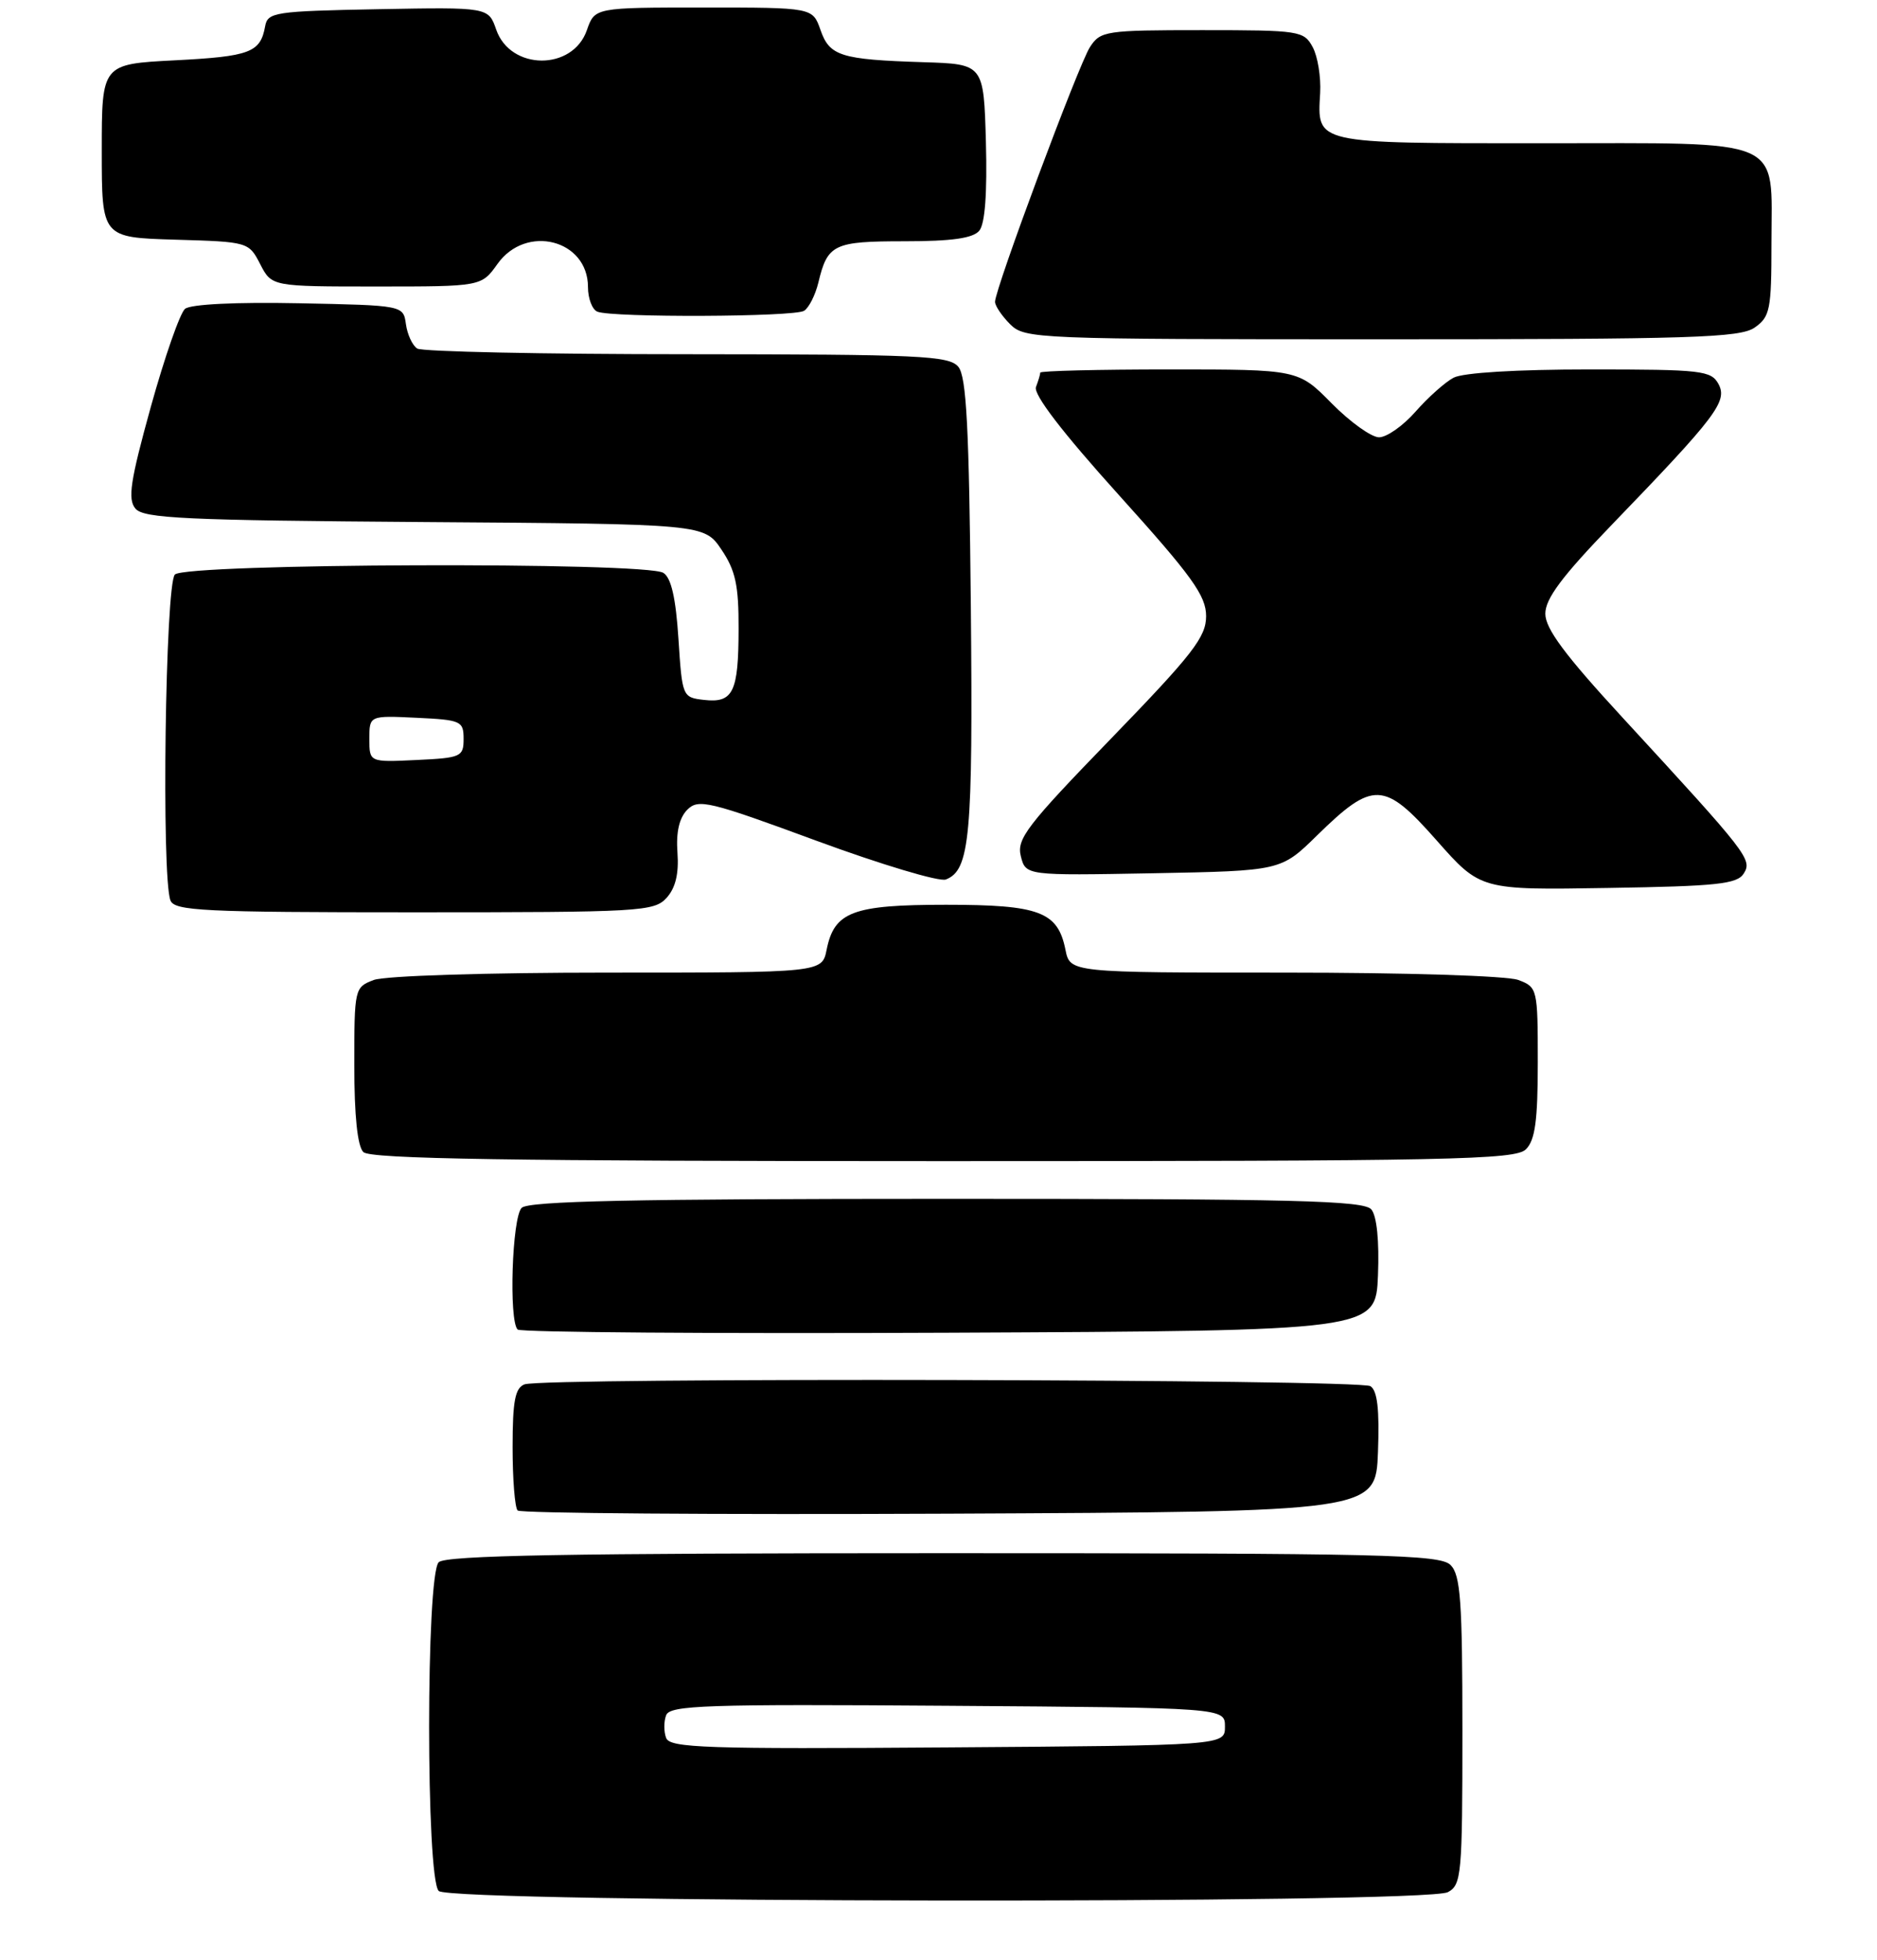<?xml version="1.0" encoding="UTF-8" standalone="no"?>
<!DOCTYPE svg PUBLIC "-//W3C//DTD SVG 1.1//EN" "http://www.w3.org/Graphics/SVG/1.1/DTD/svg11.dtd" >
<svg xmlns="http://www.w3.org/2000/svg" xmlns:xlink="http://www.w3.org/1999/xlink" version="1.1" viewBox="0 0 249 260">
 <g >
 <path fill="currentColor"
d=" M 192.07 250.96 C 193.88 249.99 194.00 248.68 194.00 229.54 C 194.00 212.33 193.75 208.90 192.43 207.57 C 191.03 206.17 183.55 206.00 125.13 206.00 C 75.34 206.00 59.11 206.29 58.20 207.20 C 56.50 208.90 56.50 249.10 58.20 250.80 C 59.79 252.39 189.11 252.54 192.07 250.96 Z  M 182.80 192.59 C 183.01 186.93 182.72 184.44 181.80 183.85 C 180.32 182.92 72.00 182.68 69.58 183.61 C 68.33 184.09 68.00 185.82 68.00 191.94 C 68.00 196.19 68.30 199.97 68.67 200.34 C 69.05 200.71 94.81 200.90 125.92 200.76 C 182.50 200.50 182.50 200.50 182.80 192.59 Z  M 182.80 169.16 C 182.98 164.61 182.65 161.28 181.92 160.41 C 180.94 159.23 171.79 159.00 125.58 159.00 C 84.00 159.00 70.10 159.30 69.20 160.20 C 67.93 161.47 67.48 175.15 68.67 176.34 C 69.05 176.71 94.81 176.90 125.92 176.76 C 182.50 176.50 182.50 176.50 182.80 169.16 Z  M 202.43 152.43 C 203.65 151.21 204.00 148.62 204.00 140.90 C 204.00 131.14 203.95 130.93 201.43 129.98 C 199.99 129.42 186.48 129.00 170.41 129.00 C 141.95 129.00 141.95 129.00 141.34 125.96 C 140.33 120.92 137.89 120.00 125.50 120.00 C 113.11 120.00 110.67 120.92 109.66 125.96 C 109.05 129.00 109.05 129.00 80.59 129.00 C 64.52 129.00 51.01 129.42 49.57 129.98 C 47.04 130.94 47.00 131.11 47.00 141.28 C 47.00 147.97 47.42 152.02 48.20 152.80 C 49.11 153.71 67.56 154.00 125.13 154.00 C 192.64 154.00 201.03 153.83 202.43 152.43 Z  M 88.43 119.08 C 89.62 117.76 90.07 115.88 89.87 113.08 C 89.67 110.35 90.11 108.47 91.18 107.39 C 92.65 105.92 94.07 106.26 108.34 111.52 C 116.90 114.67 124.61 116.98 125.47 116.65 C 128.67 115.42 129.08 110.96 128.79 80.48 C 128.56 56.70 128.21 49.95 127.13 48.65 C 125.90 47.17 122.09 47.00 91.13 46.98 C 72.08 46.98 55.98 46.64 55.35 46.23 C 54.72 45.83 54.04 44.38 53.85 43.00 C 53.50 40.50 53.50 40.50 39.64 40.22 C 31.31 40.05 25.29 40.35 24.55 40.96 C 23.88 41.51 21.84 47.36 20.01 53.95 C 17.29 63.77 16.92 66.20 17.96 67.45 C 19.04 68.76 24.53 69.01 56.32 69.24 C 93.42 69.50 93.42 69.50 95.71 72.90 C 97.57 75.65 98.00 77.64 97.98 83.40 C 97.97 91.82 97.26 93.27 93.39 92.83 C 90.53 92.50 90.50 92.42 90.00 84.71 C 89.65 79.30 89.04 76.63 88.00 75.98 C 85.66 74.50 24.69 74.71 23.20 76.20 C 21.93 77.47 21.40 116.27 22.61 119.42 C 23.14 120.81 26.93 121.00 54.95 121.00 C 84.98 121.00 86.78 120.90 88.43 119.08 Z  M 231.32 115.86 C 232.49 114.01 231.91 113.27 215.25 95.18 C 207.60 86.88 205.00 83.38 205.00 81.40 C 205.00 79.40 207.22 76.44 213.80 69.62 C 227.67 55.25 229.20 53.24 227.98 50.95 C 227.00 49.14 225.78 49.00 210.90 49.00 C 201.18 49.00 194.06 49.43 192.82 50.10 C 191.69 50.70 189.42 52.73 187.78 54.60 C 186.14 56.47 183.96 58.00 182.94 58.00 C 181.93 58.00 179.10 55.97 176.66 53.50 C 172.22 49.00 172.22 49.00 155.11 49.00 C 145.70 49.00 138.00 49.19 138.00 49.42 C 138.00 49.65 137.74 50.51 137.43 51.33 C 137.06 52.30 140.93 57.35 148.43 65.66 C 158.15 76.43 160.00 79.01 160.00 81.72 C 160.00 84.49 158.24 86.76 147.39 97.96 C 136.23 109.47 134.85 111.27 135.42 113.55 C 136.07 116.13 136.07 116.13 153.00 115.82 C 169.93 115.50 169.93 115.50 174.71 110.81 C 182.16 103.52 183.62 103.58 190.57 111.45 C 196.40 118.05 196.40 118.05 213.34 117.77 C 227.75 117.54 230.44 117.26 231.32 115.86 Z  M 232.78 43.44 C 234.81 42.02 235.00 41.07 235.00 32.27 C 235.00 18.03 237.24 19.00 204.47 19.00 C 174.19 19.00 174.74 19.12 175.13 12.34 C 175.25 10.23 174.81 7.49 174.14 6.25 C 172.98 4.09 172.40 4.00 159.49 4.00 C 146.65 4.00 145.98 4.10 144.59 6.25 C 143.08 8.58 132.00 38.31 132.00 40.03 C 132.00 40.56 132.90 41.90 134.00 43.00 C 135.94 44.94 137.33 45.00 183.28 45.00 C 224.45 45.00 230.84 44.80 232.78 43.44 Z  M 106.67 41.22 C 107.31 40.82 108.16 39.13 108.56 37.49 C 109.78 32.38 110.59 32.00 120.00 32.00 C 126.27 32.00 129.08 31.60 129.91 30.60 C 130.67 29.69 130.97 25.63 130.79 18.85 C 130.50 8.50 130.50 8.50 122.50 8.25 C 111.51 7.90 110.05 7.44 108.84 3.96 C 107.80 1.00 107.80 1.00 93.35 1.00 C 78.90 1.00 78.90 1.00 77.85 4.01 C 75.97 9.41 67.72 9.36 65.83 3.94 C 64.79 0.95 64.79 0.95 50.16 1.22 C 36.42 1.48 35.50 1.62 35.17 3.50 C 34.54 6.97 33.16 7.49 23.20 8.00 C 13.50 8.50 13.50 8.50 13.50 20.00 C 13.50 31.50 13.50 31.50 23.24 31.79 C 32.92 32.07 33.00 32.09 34.52 35.04 C 36.05 38.00 36.05 38.00 49.96 38.00 C 63.86 38.00 63.86 38.00 66.00 35.00 C 69.79 29.68 78.00 31.78 78.00 38.07 C 78.00 39.59 78.56 41.06 79.25 41.34 C 81.25 42.14 105.38 42.05 106.67 41.22 Z  M 88.37 230.51 C 88.05 229.68 88.05 228.32 88.37 227.49 C 88.87 226.17 93.66 226.01 125.72 226.24 C 162.50 226.50 162.50 226.50 162.50 229.00 C 162.50 231.50 162.50 231.50 125.72 231.76 C 93.66 231.99 88.87 231.83 88.37 230.51 Z  M 49.00 98.00 C 49.00 94.90 49.00 94.90 55.25 95.20 C 61.17 95.48 61.50 95.63 61.50 98.00 C 61.50 100.37 61.17 100.52 55.25 100.80 C 49.00 101.10 49.00 101.10 49.00 98.00 Z "/>
</g>
</svg>
